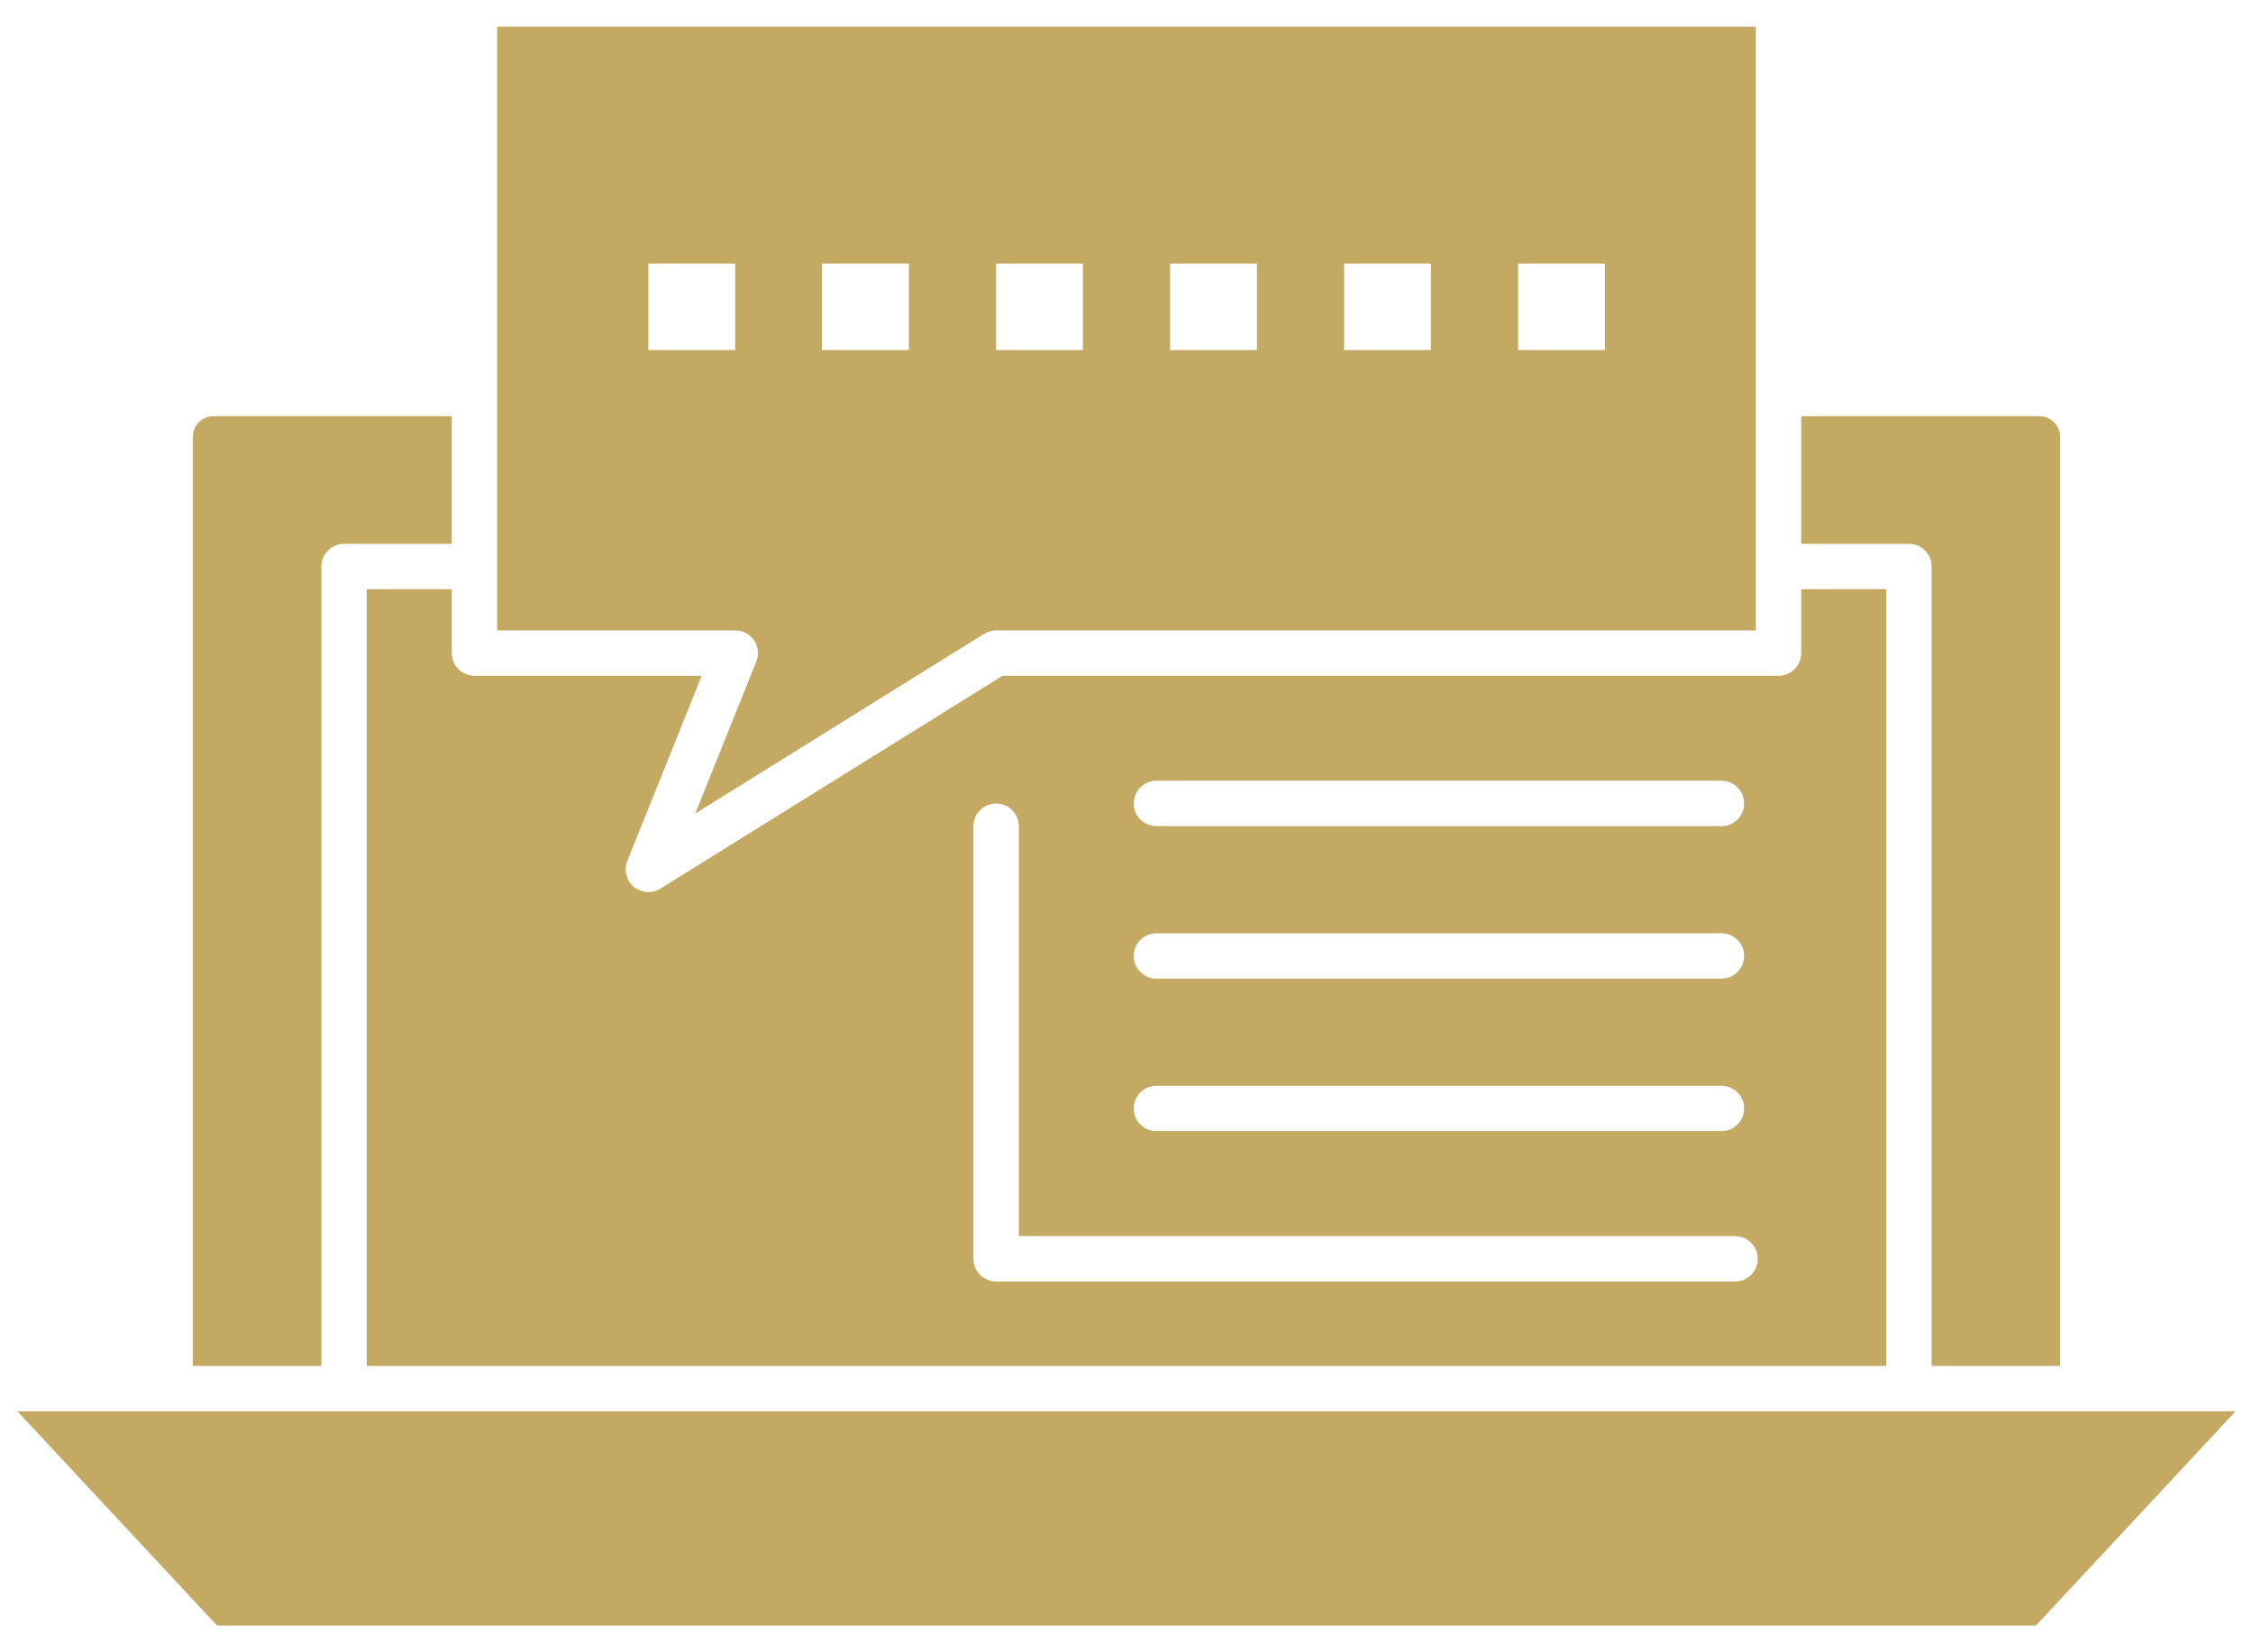 <svg width="60" height="44" viewBox="0 0 60 44" fill="none" xmlns="http://www.w3.org/2000/svg">
<path fill-rule="evenodd" clip-rule="evenodd" d="M12.031 15.69H9.767V36.375H50.233V15.69H47.969V17.391C47.969 17.724 47.698 17.995 47.365 17.995H26.7L17.586 23.665C17.559 23.681 17.532 23.695 17.505 23.707C17.495 23.711 17.485 23.714 17.476 23.717C17.457 23.724 17.439 23.731 17.42 23.736C17.408 23.739 17.396 23.741 17.384 23.743C17.367 23.746 17.35 23.75 17.332 23.752C17.32 23.753 17.307 23.753 17.295 23.754C17.285 23.754 17.276 23.756 17.267 23.756C17.261 23.756 17.254 23.755 17.248 23.754C17.228 23.754 17.208 23.752 17.189 23.749C17.175 23.747 17.162 23.746 17.149 23.743C17.129 23.74 17.109 23.734 17.09 23.728C17.078 23.724 17.065 23.721 17.053 23.716C17.032 23.708 17.012 23.698 16.992 23.688C16.982 23.683 16.972 23.679 16.962 23.673C16.934 23.657 16.907 23.638 16.881 23.617C16.881 23.616 16.879 23.616 16.878 23.615C16.728 23.489 16.652 23.301 16.664 23.113C16.668 23.05 16.682 22.987 16.706 22.927L18.688 17.995H12.635C12.302 17.995 12.031 17.725 12.031 17.391V15.69H12.031ZM30.796 20.791H45.845C46.179 20.791 46.449 21.062 46.449 21.396C46.449 21.729 46.179 22 45.845 22H30.796C30.462 22 30.192 21.729 30.192 21.396C30.192 21.062 30.462 20.791 30.796 20.791ZM30.796 24.853H45.845C46.179 24.853 46.449 25.123 46.449 25.457C46.449 25.79 46.179 26.061 45.845 26.061H30.796C30.462 26.061 30.192 25.79 30.192 25.457C30.192 25.123 30.462 24.853 30.796 24.853ZM30.796 28.914H45.845C46.179 28.914 46.449 29.184 46.449 29.518C46.449 29.851 46.179 30.122 45.845 30.122H30.796C30.462 30.122 30.192 29.851 30.192 29.518C30.192 29.184 30.462 28.914 30.796 28.914ZM25.924 22C25.924 21.666 26.194 21.396 26.527 21.396C26.861 21.396 27.132 21.666 27.132 22V32.917H46.207C46.54 32.917 46.811 33.188 46.811 33.522C46.811 33.855 46.54 34.126 46.207 34.126H26.527C26.194 34.126 25.924 33.855 25.924 33.522V22Z" fill="#C3A962"/>
<path fill-rule="evenodd" clip-rule="evenodd" d="M51.441 15.086V36.375H54.865V11.631C54.865 11.333 54.611 11.082 54.31 11.082H47.969V14.482H50.837C51.171 14.482 51.441 14.753 51.441 15.086Z" fill="#C3A962"/>
<path fill-rule="evenodd" clip-rule="evenodd" d="M19.656 16.792C19.828 16.813 19.984 16.907 20.082 17.053C20.096 17.073 20.108 17.095 20.12 17.117C20.198 17.271 20.207 17.453 20.142 17.616L18.515 21.664L26.208 16.878C26.304 16.819 26.415 16.787 26.527 16.787H46.76V15.086V10.477V0.712H13.239V10.477V15.086V16.787H19.581C19.607 16.787 19.631 16.788 19.656 16.792ZM40.429 7.021H42.741V9.322H40.429V7.021ZM35.795 7.021H38.107V9.322H35.795V7.021ZM31.162 7.021H33.474V9.322H31.162V7.021ZM26.527 7.021H28.84V9.322H26.527V7.021ZM21.893 7.021H24.205V9.322H21.893V7.021ZM19.579 9.322H17.267V7.021H19.579V9.322Z" fill="#C3A962"/>
<path fill-rule="evenodd" clip-rule="evenodd" d="M8.559 15.086C8.559 14.753 8.829 14.482 9.163 14.482H12.031V11.082H5.691C5.385 11.082 5.136 11.328 5.136 11.631V36.375H8.559V15.086Z" fill="#C3A962"/>
<path fill-rule="evenodd" clip-rule="evenodd" d="M55.447 37.583H50.837H9.163H4.533H0.464L5.781 43.288H54.219L59.536 37.583H55.447Z" fill="#C3A962"/>
</svg>
